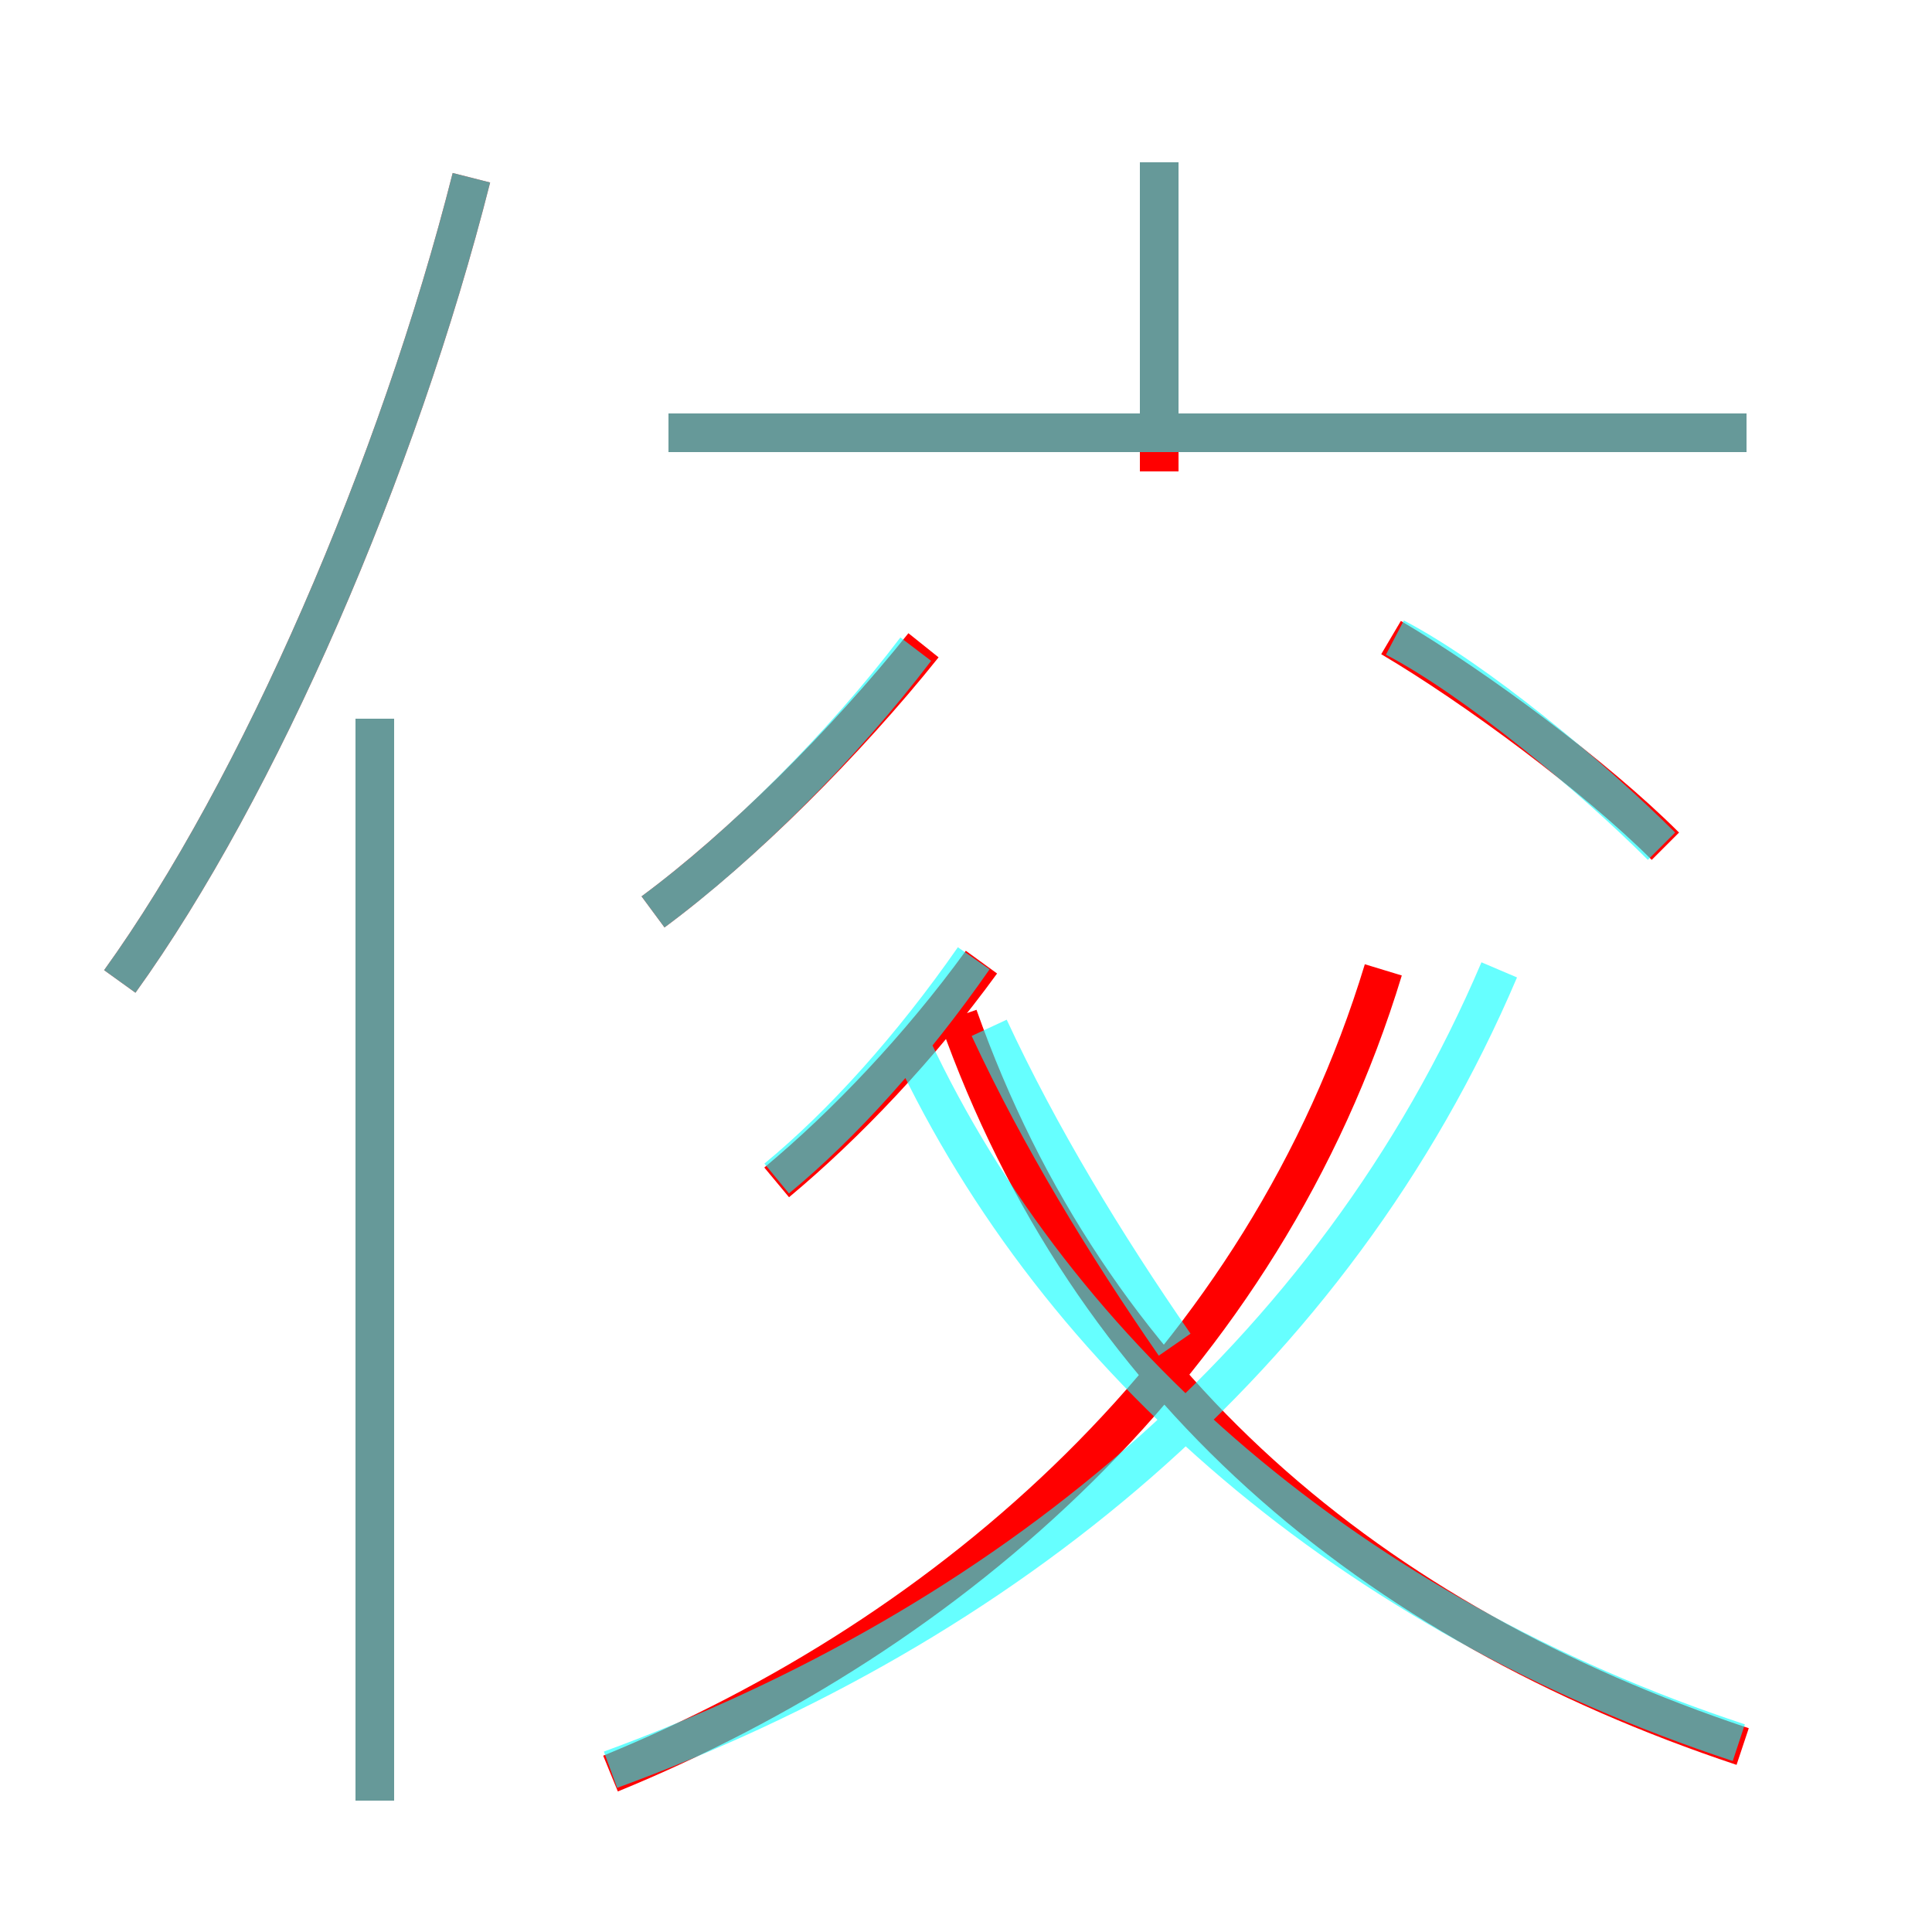 <?xml version='1.0' encoding='utf8'?>
<svg viewBox="0.0 -6.0 50.0 50.0" version="1.1" xmlns="http://www.w3.org/2000/svg">
<rect x="0.0" y="-6.0" width="50.0" height="50.0" fill="#333333" stroke="none"/>
<rect x="-1000" y="-1000" width="2000" height="2000" stroke="white" fill="white"/>
<g style="fill:none;stroke:rgba(255, 0, 0, 1);  stroke-width:1"><path d="M 15.8 1.9 C 24.6 -1.7 32.7 -8.7 35.8 -18.9 M 9.7 2.6 L 9.7 -25.4 M 3.1 -18.6 C 6.7 -23.6 10.3 -31.9 12.2 -39.4 M 20.1 -13.4 C 21.9 -14.9 23.8 -16.9 25.4 -19.1 M 45.1 1.2 C 35.5 -2.0 28.2 -8.1 24.8 -17.7 M 16.9 -20.4 C 19.2 -22.1 21.9 -24.8 23.9 -27.3 M 45.2 -32.8 L 17.3 -32.8 M 43.1 -22.1 C 41.3 -23.9 38.2 -26.2 36.0 -27.5 M 30.0 -31.8 L 30.0 -39.8" transform="translate(0.0 38.0)" />
</g>
<g style="fill:none;stroke:rgba(0, 255, 255, 0.6);  stroke-width:1">
<path d="M 15.8 1.8 C 25.9 -1.9 34.5 -8.8 38.8 -18.9 M 9.7 2.6 L 9.7 -25.4 M 3.1 -18.6 C 6.7 -23.6 10.3 -31.9 12.2 -39.4 M 20.1 -13.5 C 21.8 -14.9 23.6 -16.9 25.2 -19.2 M 16.9 -20.4 C 19.2 -22.1 21.8 -24.7 23.7 -27.2 M 45.0 1.1 C 35.0 -2.2 27.4 -8.8 23.6 -16.9 M 30.4 -9.2 C 28.6 -11.8 26.9 -14.6 25.6 -17.4 M 43.0 -22.1 C 41.2 -23.9 38.2 -26.4 36.1 -27.5 M 45.2 -32.8 L 17.3 -32.8 M 30.0 -32.9 L 30.0 -39.8" transform="translate(0.0 38.0)" />
</g>
</svg>